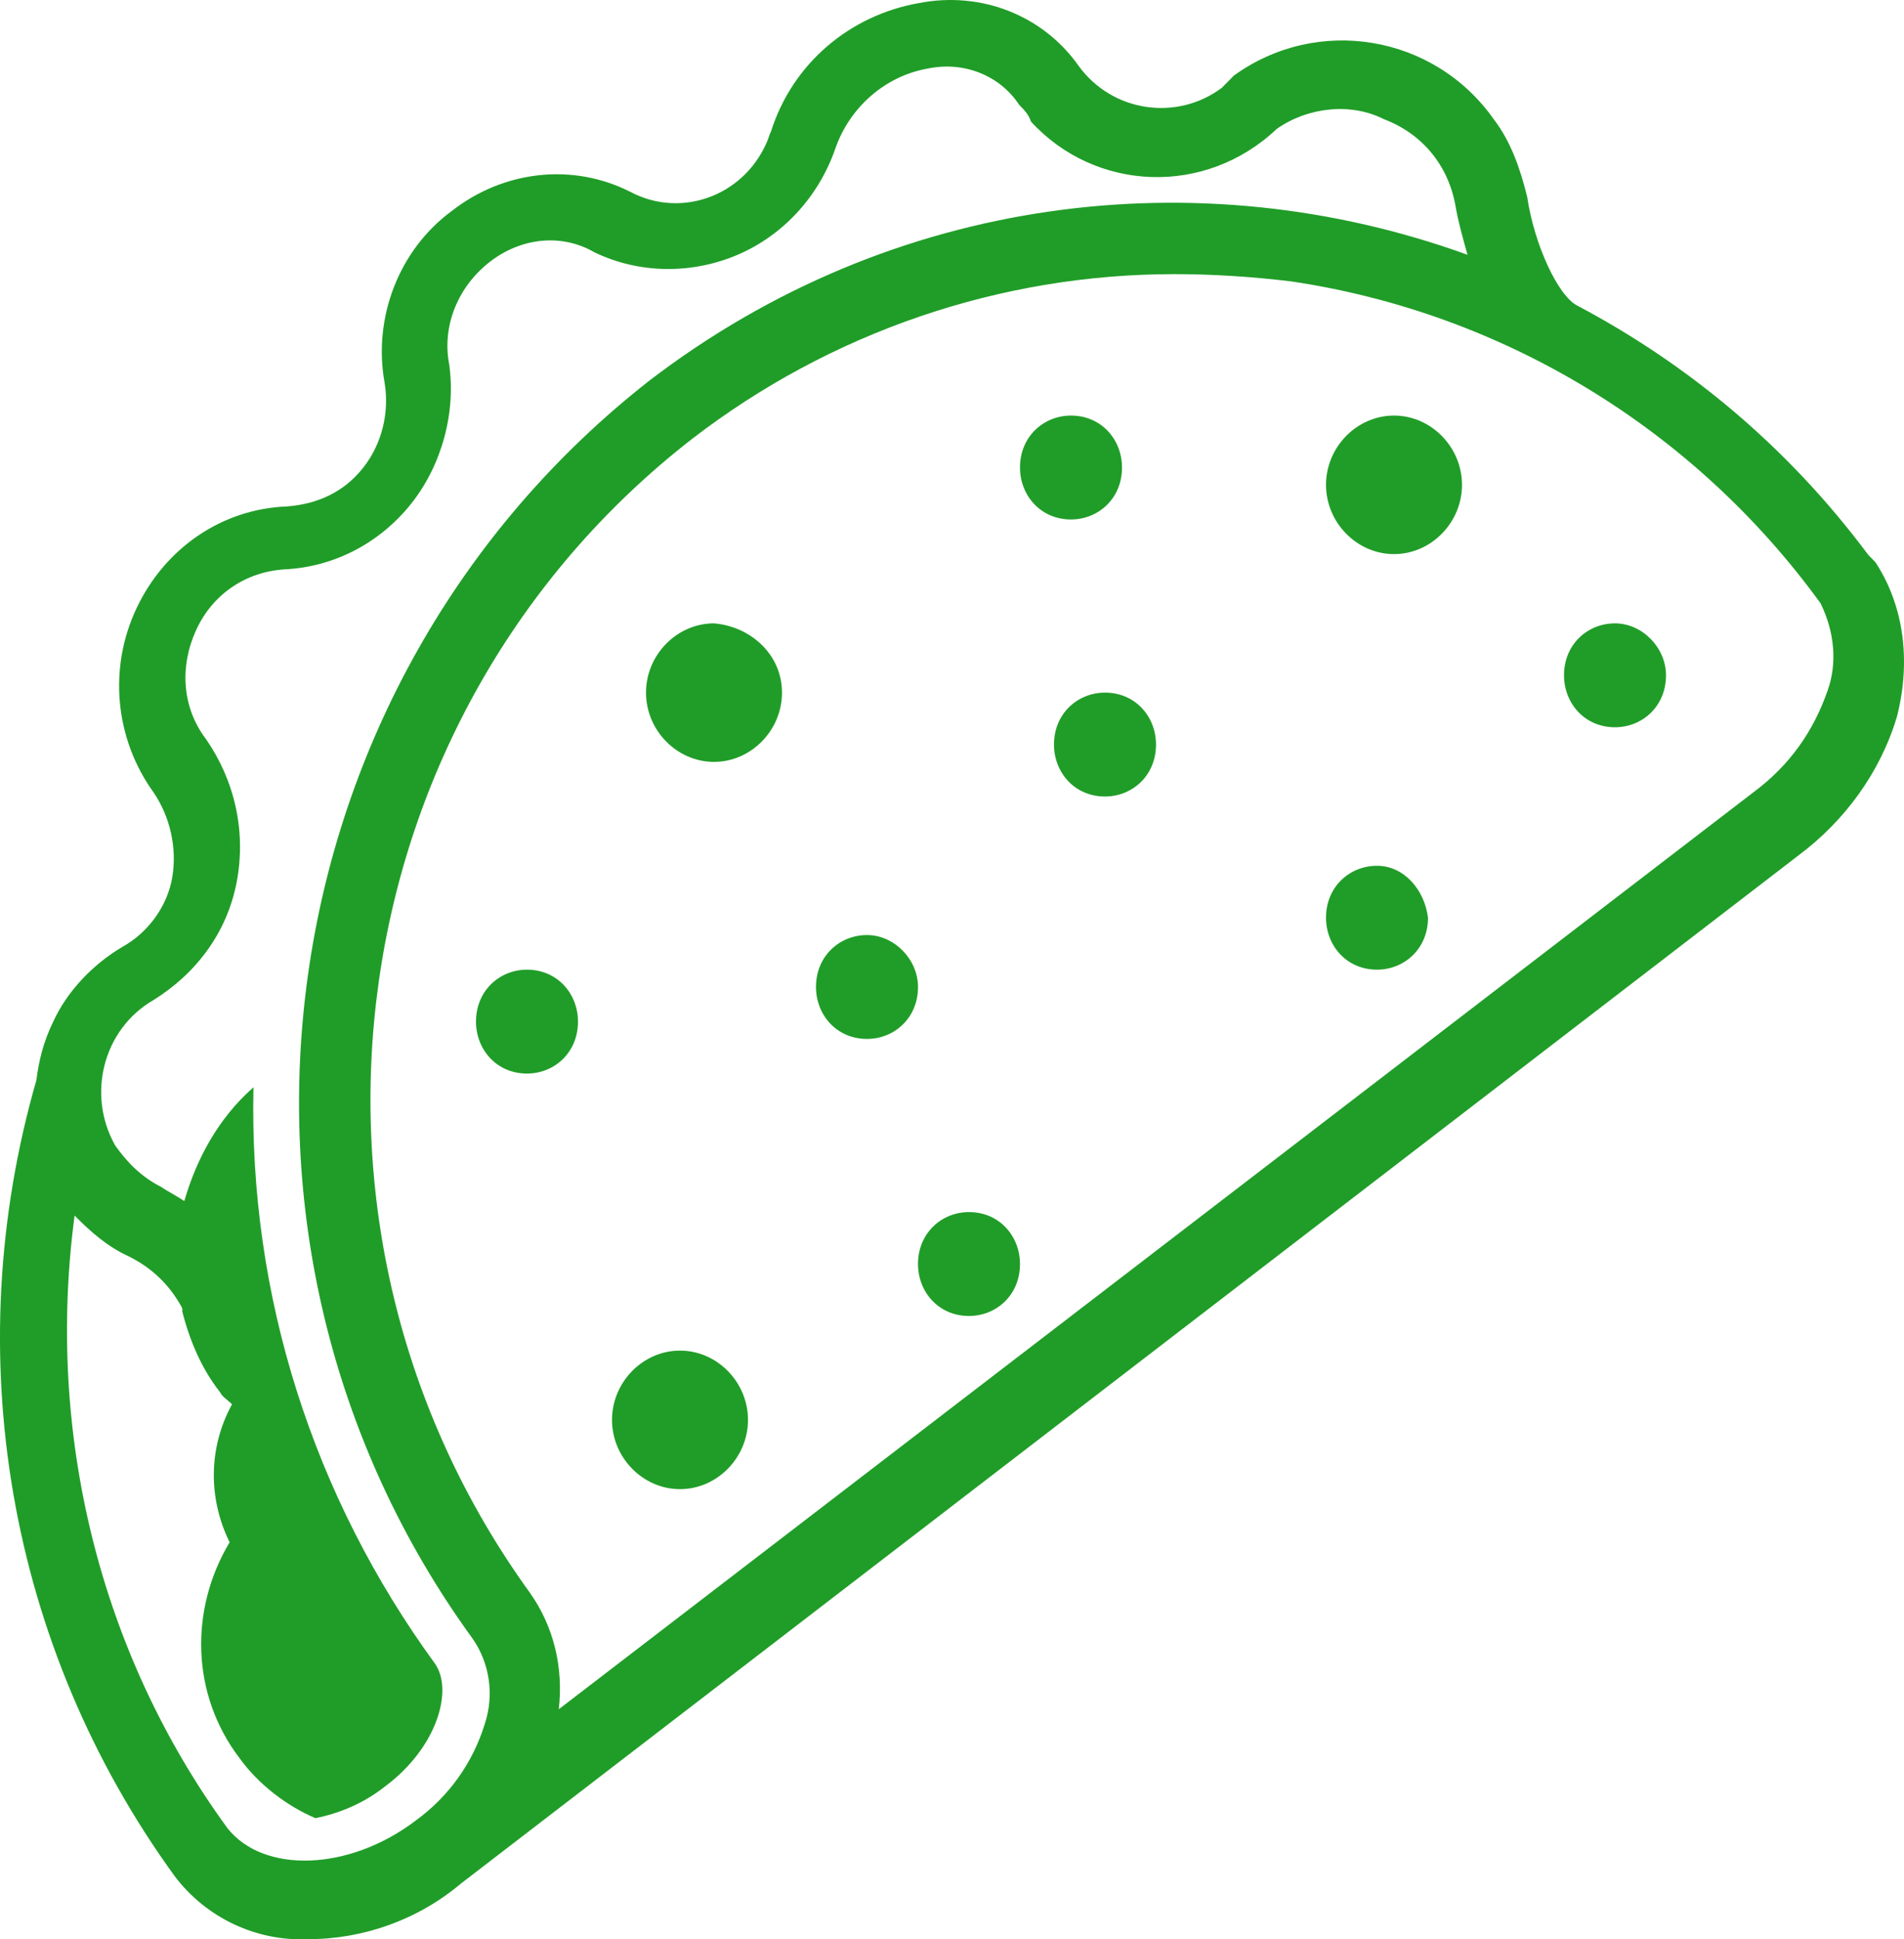 <?xml version="1.0" encoding="UTF-8"?>
<svg width="55px" height="56px" viewBox="0 0 55 56" version="1.1" xmlns="http://www.w3.org/2000/svg" xmlns:xlink="http://www.w3.org/1999/xlink">
    <!-- Generator: Sketch 49.3 (51167) - http://www.bohemiancoding.com/sketch -->
    <title>tacos_picto</title>
    <desc>Created with Sketch.</desc>
    <defs></defs>
    <g id="Page-1" stroke="none" stroke-width="1" fill="none" fill-rule="evenodd">
        <g id="PRODUITS" transform="translate(-20, -115)" fill="#209D28" fill-rule="nonzero">
            <g id="MENUE" transform="translate(0, 99)">
                <g id="TACOS">
                    <g id="tacos_picto" transform="translate(20, 16)">
                        <path d="M19.643,39 C18.571,39 17.679,39.909 17.679,41 C17.679,41 17.679,41 17.679,41 C17.679,42.091 18.571,43 19.643,43 C19.643,43 19.643,43 19.643,43 C20.714,43 21.607,42.091 21.607,41 C21.607,39.909 20.714,39 19.643,39 Z" id="Shape"></path>
                        <path d="M15.223,28 C14.438,28 13.75,28.6 13.75,29.5 C13.75,29.5 13.75,29.5 13.75,29.5 C13.75,30.3 14.339,31 15.223,31 C16.009,31 16.696,30.4 16.696,29.5 C16.696,28.7 16.107,28 15.223,28 Z" id="Shape"></path>
                        <path d="M20.625,18 C19.554,18 18.661,18.909 18.661,20 C18.661,20 18.661,20 18.661,20 C18.661,21.091 19.554,22 20.625,22 C21.696,22 22.589,21.091 22.589,20 C22.589,18.909 21.696,18.091 20.625,18 Z" id="Shape"></path>
                        <path d="M46.652,18 C45.866,18 45.179,18.6 45.179,19.5 C45.179,19.5 45.179,19.5 45.179,19.5 C45.179,20.3 45.768,21 46.652,21 C46.652,21 46.652,21 46.652,21 C47.438,21 48.125,20.4 48.125,19.5 C48.125,18.7 47.438,18 46.652,18 Z" id="Shape"></path>
                        <path d="M54.173,16.232 C54.104,16.162 54.035,16.092 53.967,16.022 C51.624,12.877 48.73,10.501 45.561,8.824 C45.01,8.545 44.321,7.077 44.114,5.679 C43.907,4.841 43.632,4.072 43.149,3.443 C41.427,0.997 38.051,0.438 35.639,2.185 L35.571,2.255 C35.502,2.325 35.364,2.465 35.295,2.535 C33.986,3.513 32.126,3.233 31.161,1.906 C30.127,0.438 28.336,-0.261 26.545,0.089 C24.547,0.438 22.893,1.836 22.273,3.792 C22.204,3.932 22.204,4.002 22.135,4.142 C21.446,5.679 19.655,6.308 18.208,5.54 C16.554,4.701 14.556,4.911 13.041,6.099 C11.525,7.217 10.767,9.174 11.111,11.06 C11.249,11.899 11.042,12.807 10.491,13.506 C9.94,14.205 9.182,14.555 8.287,14.624 C6.426,14.694 4.773,15.812 3.946,17.559 C3.119,19.307 3.326,21.333 4.428,22.871 C4.91,23.569 5.117,24.478 4.979,25.317 C4.842,26.155 4.29,26.924 3.533,27.343 C2.706,27.832 1.948,28.601 1.534,29.509 C1.259,30.069 1.121,30.628 1.052,31.187 C-1.222,39.083 0.225,47.539 5.048,54.178 C5.944,55.366 7.391,56.065 8.907,55.995 C10.491,55.995 12.076,55.436 13.316,54.388 L51.968,24.688 C53.278,23.709 54.311,22.312 54.793,20.704 C55.207,19.097 55,17.49 54.173,16.232 Z M14.005,49.776 C13.661,50.894 12.972,51.872 12.007,52.571 C10.078,54.038 7.598,54.108 6.564,52.781 C2.844,47.679 1.328,41.32 2.155,35.1 C2.637,35.589 3.119,36.009 3.739,36.288 C4.428,36.638 4.91,37.127 5.255,37.756 C5.255,37.826 5.324,37.826 5.255,37.826 C5.462,38.664 5.806,39.503 6.357,40.202 C6.426,40.341 6.564,40.411 6.702,40.551 C6.013,41.809 6.013,43.276 6.633,44.534 C5.462,46.491 5.531,48.937 6.909,50.754 C7.46,51.523 8.287,52.152 9.113,52.501 C9.802,52.361 10.491,52.082 11.111,51.593 C12.627,50.474 13.109,48.797 12.558,48.029 C9.044,43.207 7.184,37.406 7.322,31.396 C6.288,32.305 5.668,33.493 5.324,34.681 C5.117,34.541 4.842,34.401 4.635,34.262 C4.084,33.982 3.67,33.563 3.326,33.074 C2.499,31.606 2.981,29.719 4.428,28.881 C5.668,28.112 6.564,26.924 6.84,25.456 C7.115,23.989 6.771,22.521 5.944,21.333 C5.255,20.425 5.186,19.237 5.668,18.188 C6.151,17.14 7.115,16.511 8.218,16.441 C9.665,16.371 10.974,15.673 11.869,14.555 C12.765,13.436 13.178,11.899 12.972,10.501 C12.765,9.383 13.247,8.265 14.143,7.566 C15.039,6.867 16.21,6.728 17.174,7.287 C18.484,7.916 19.999,7.916 21.308,7.357 C22.618,6.797 23.651,5.679 24.133,4.282 C24.547,3.094 25.58,2.185 26.82,1.976 C27.854,1.766 28.887,2.185 29.438,3.024 C29.576,3.164 29.714,3.303 29.783,3.513 C31.643,5.54 34.813,5.679 36.88,3.723 C37.775,3.094 39.015,2.954 39.98,3.443 C41.082,3.862 41.84,4.771 42.047,5.959 C42.116,6.378 42.254,6.867 42.391,7.357 C34.675,4.561 25.787,5.609 18.759,10.99 C7.598,19.726 5.324,35.869 13.661,47.33 C14.143,48.029 14.281,48.937 14.005,49.776 Z M52.795,19.936 C52.382,21.124 51.693,22.102 50.659,22.871 L16.141,49.356 C16.279,48.168 16.003,46.98 15.314,46.002 C7.666,35.45 9.733,20.634 19.999,12.668 C23.995,9.593 28.887,7.916 33.917,7.916 C35.019,7.916 36.122,7.985 37.293,8.125 C43.425,9.034 48.937,12.388 52.589,17.42 C53.002,18.258 53.071,19.167 52.795,19.936 Z" id="Shape"></path>
                        <path d="M39.777,25 C38.991,25 38.304,25.6 38.304,26.5 C38.304,26.5 38.304,26.5 38.304,26.5 C38.304,27.3 38.893,28 39.777,28 C39.777,28 39.777,28 39.777,28 C40.562,28 41.25,27.4 41.25,26.5 C41.152,25.7 40.562,25 39.777,25 Z" id="Shape"></path>
                        <path d="M31.92,20 C31.134,20 30.446,20.6 30.446,21.5 C30.446,21.5 30.446,21.5 30.446,21.5 C30.446,22.3 31.036,23 31.92,23 C31.92,23 31.92,23 31.92,23 C32.705,23 33.393,22.4 33.393,21.5 C33.393,20.7 32.804,20 31.92,20 Z" id="Shape"></path>
                        <path d="M40.268,12 C39.196,12 38.304,12.909 38.304,14 C38.304,14 38.304,14 38.304,14 C38.304,15.091 39.196,16 40.268,16 C41.339,16 42.232,15.091 42.232,14 C42.232,12.909 41.339,12 40.268,12 Z" id="Shape"></path>
                        <path d="M32.411,13.5 C32.411,12.7 31.821,12 30.938,12 C30.152,12 29.464,12.6 29.464,13.5 C29.464,13.5 29.464,13.5 29.464,13.5 C29.464,14.3 30.054,15 30.938,15 C30.938,15 30.938,15 30.938,15 C31.723,15 32.411,14.4 32.411,13.5 Z" id="Shape"></path>
                        <path d="M25.045,27 C24.259,27 23.571,27.6 23.571,28.5 C23.571,28.5 23.571,28.5 23.571,28.5 C23.571,29.3 24.161,30 25.045,30 C25.045,30 25.045,30 25.045,30 C25.83,30 26.518,29.4 26.518,28.5 C26.518,27.7 25.83,27 25.045,27 Z" id="Shape"></path>
                        <path d="M27.991,35 C27.205,35 26.518,35.6 26.518,36.5 C26.518,36.5 26.518,36.5 26.518,36.5 C26.518,37.3 27.107,38 27.991,38 C28.777,38 29.464,37.4 29.464,36.5 C29.464,35.7 28.875,35 27.991,35 Z" id="Shape"></path>
                    </g>
                </g>
            </g>
        </g>
    </g>
</svg>